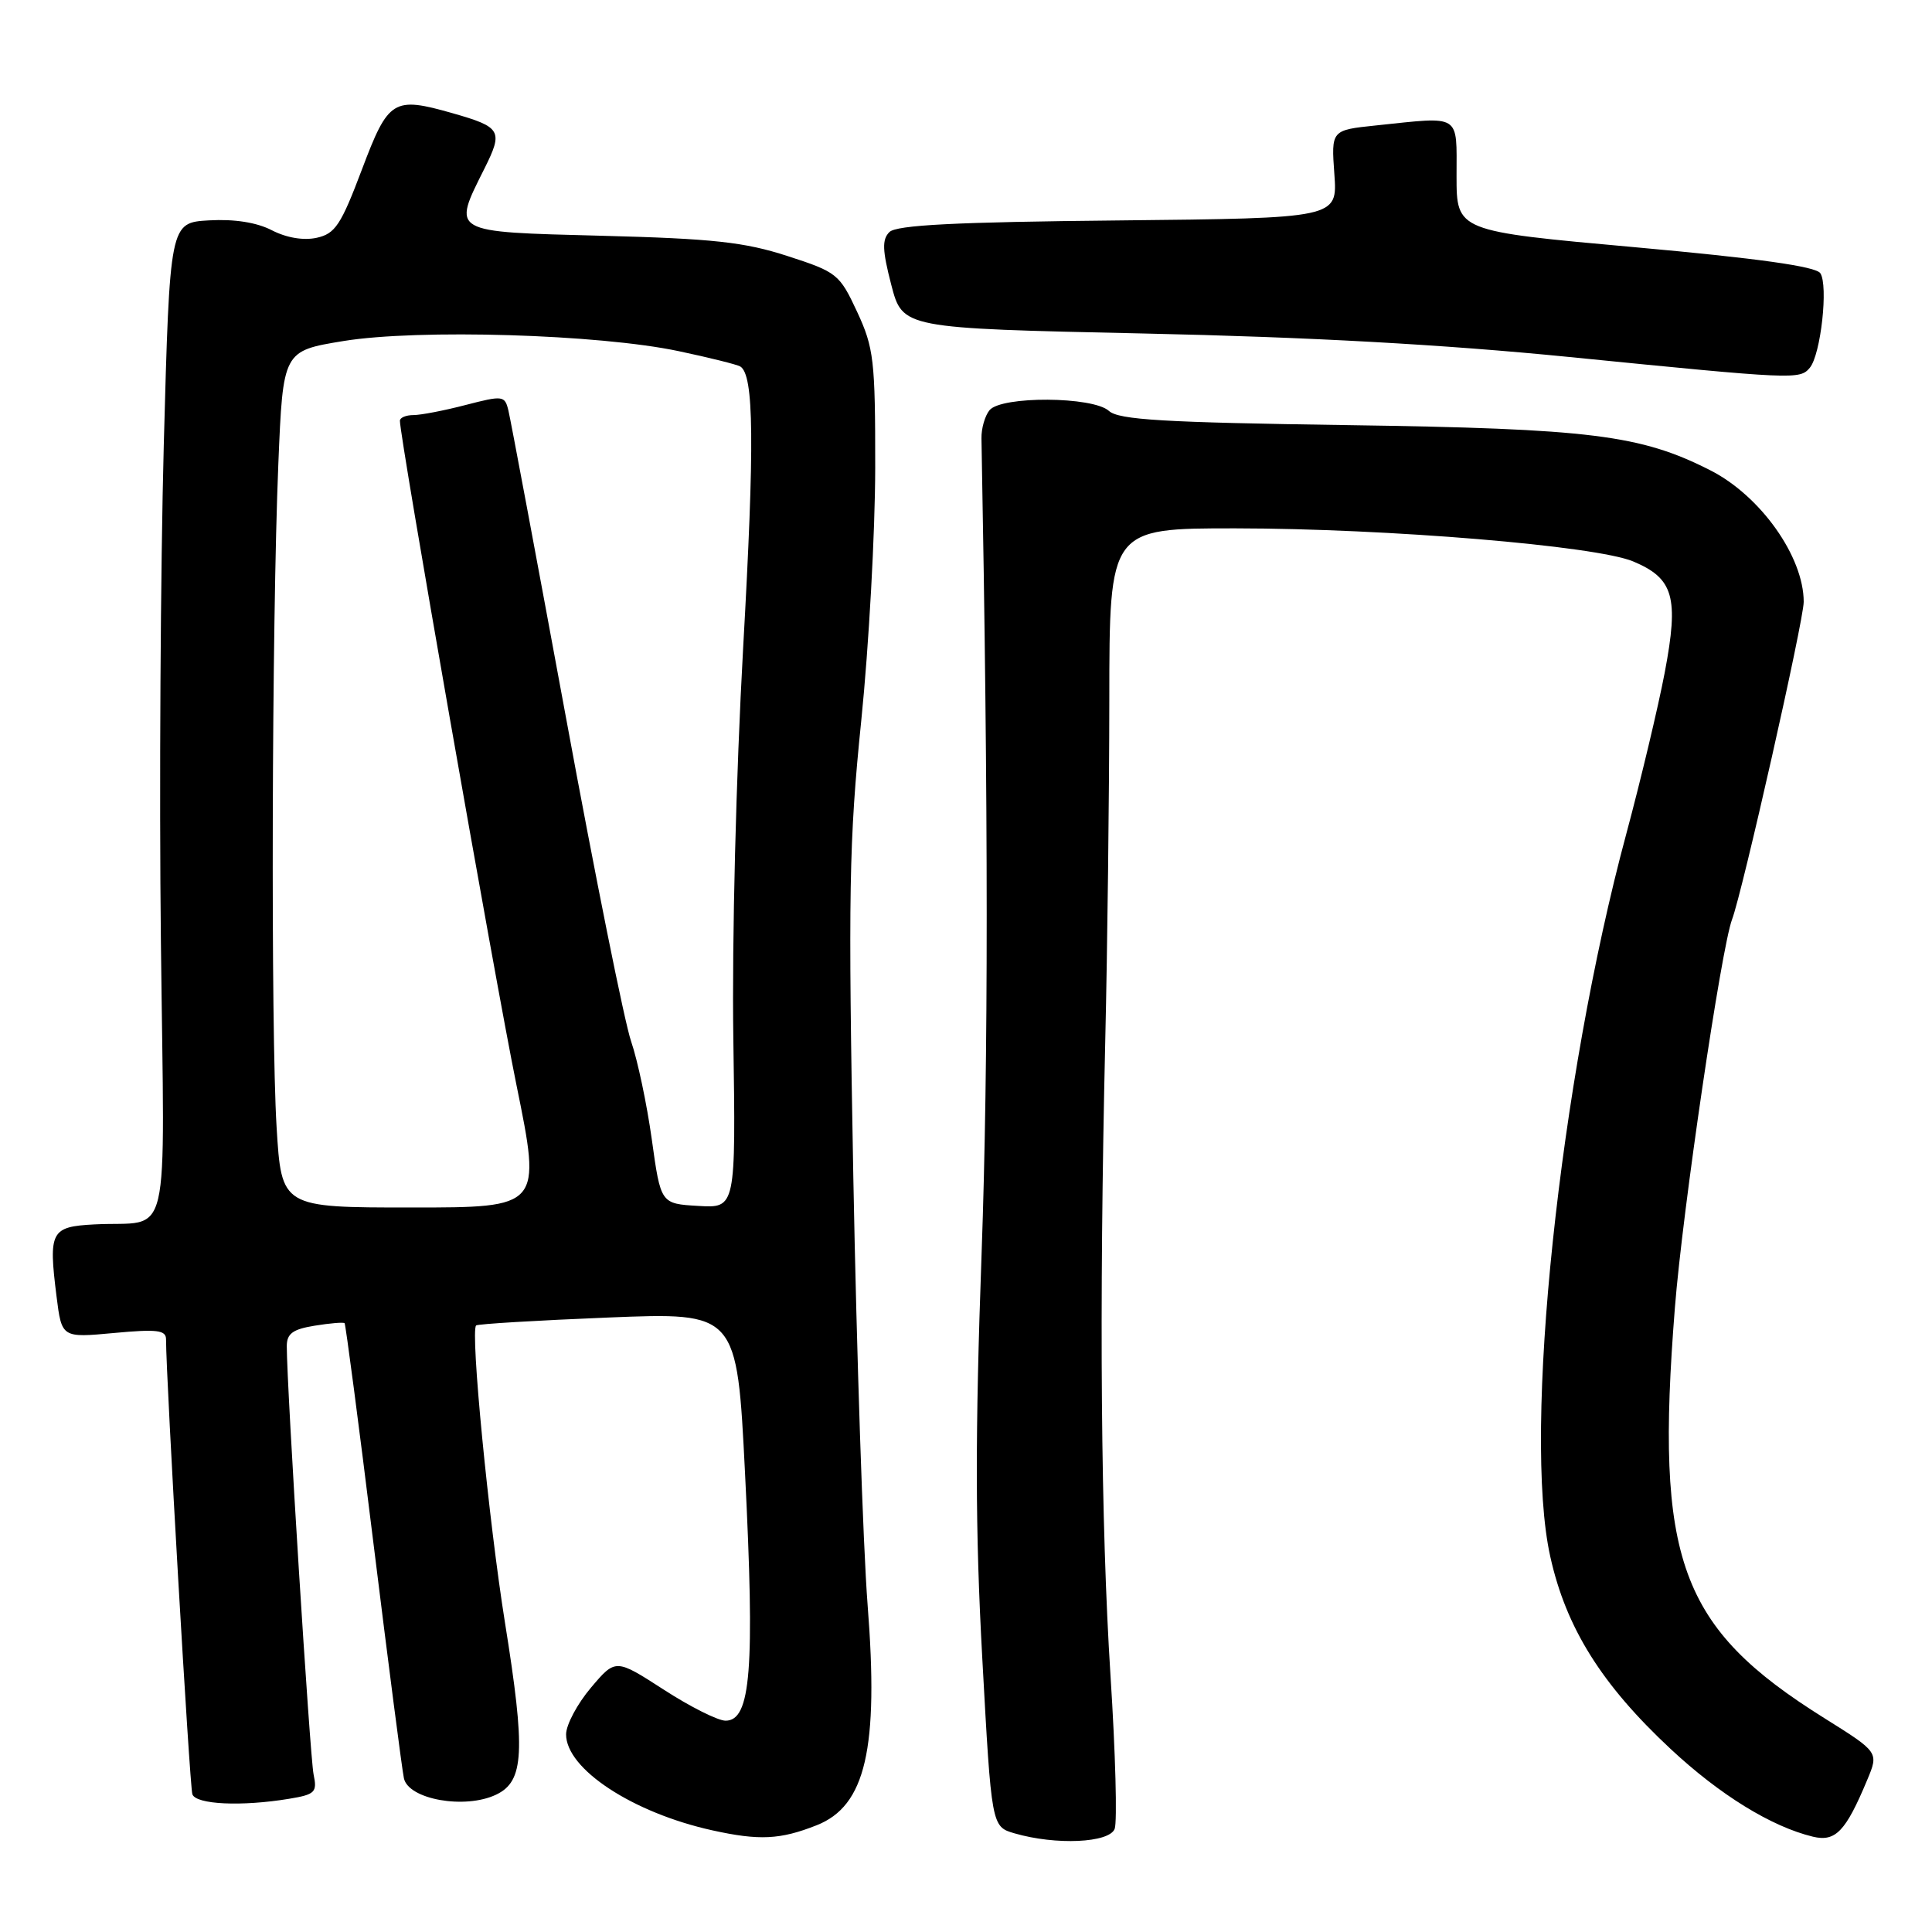 <?xml version="1.0" encoding="UTF-8" standalone="no"?>
<!DOCTYPE svg PUBLIC "-//W3C//DTD SVG 1.1//EN" "http://www.w3.org/Graphics/SVG/1.1/DTD/svg11.dtd" >
<svg xmlns="http://www.w3.org/2000/svg" xmlns:xlink="http://www.w3.org/1999/xlink" version="1.1" viewBox="0 0 256 256">
 <g >
 <path fill="currentColor"
d=" M 108.20 241.86 C 114.71 239.30 116.46 231.72 114.96 212.62 C 114.36 204.85 113.51 179.38 113.07 156.00 C 112.38 118.29 112.49 111.47 114.12 95.50 C 115.13 85.60 115.96 70.53 115.97 62.00 C 115.98 47.69 115.79 46.10 113.57 41.31 C 111.24 36.31 110.91 36.05 104.33 33.92 C 98.66 32.08 94.48 31.62 79.75 31.24 C 59.55 30.71 59.90 30.92 64.21 22.30 C 66.69 17.33 66.41 16.84 60.00 15.01 C 52.10 12.76 51.47 13.15 47.96 22.45 C 45.18 29.81 44.42 30.97 41.96 31.51 C 40.22 31.89 37.96 31.51 36.02 30.51 C 34.01 29.47 31.06 29.01 27.70 29.20 C 22.50 29.50 22.50 29.50 21.70 59.00 C 21.27 75.22 21.09 104.82 21.32 124.76 C 21.79 166.09 22.83 161.70 12.51 162.24 C 6.73 162.54 6.41 163.15 7.49 171.77 C 8.18 177.27 8.18 177.27 15.09 176.63 C 20.80 176.10 22.00 176.24 22.00 177.46 C 22.00 182.67 25.13 236.74 25.49 237.75 C 25.97 239.11 32.02 239.39 38.30 238.35 C 41.76 237.78 42.05 237.49 41.55 235.11 C 41.07 232.80 38.00 183.82 38.00 178.38 C 38.00 176.71 38.79 176.13 41.70 175.66 C 43.73 175.33 45.51 175.18 45.66 175.33 C 45.80 175.47 47.53 188.62 49.49 204.54 C 51.46 220.47 53.27 234.46 53.52 235.63 C 54.12 238.44 61.62 239.77 65.74 237.80 C 69.46 236.03 69.66 232.14 66.91 215.00 C 64.75 201.51 62.30 176.32 63.09 175.63 C 63.31 175.43 71.18 174.96 80.57 174.58 C 97.65 173.89 97.65 173.89 98.72 195.20 C 100.03 221.22 99.50 228.00 96.14 228.00 C 95.13 228.00 91.44 226.15 87.94 223.88 C 81.57 219.77 81.57 219.77 78.30 223.63 C 76.50 225.76 75.02 228.53 75.01 229.80 C 74.99 234.39 83.83 240.20 94.39 242.53 C 100.60 243.90 103.37 243.77 108.20 241.86 Z  M 147.70 242.33 C 148.05 241.42 147.81 232.30 147.15 222.08 C 145.87 202.02 145.63 173.67 146.45 138.00 C 146.74 125.62 146.98 105.26 146.99 92.75 C 147.00 70.00 147.00 70.00 163.75 70.01 C 183.91 70.03 211.43 72.32 216.40 74.39 C 221.77 76.64 222.48 79.12 220.59 89.09 C 219.71 93.72 217.41 103.35 215.49 110.50 C 206.63 143.34 201.74 189.76 205.42 206.26 C 207.51 215.70 212.23 223.23 221.37 231.75 C 227.91 237.85 234.72 242.04 240.22 243.37 C 243.22 244.09 244.57 242.67 247.42 235.84 C 248.95 232.18 248.95 232.18 241.73 227.66 C 222.52 215.64 219.28 206.75 221.93 173.30 C 222.94 160.43 228.08 125.59 229.51 121.82 C 230.88 118.20 239.00 82.23 239.00 79.75 C 239.00 73.76 233.28 65.70 226.63 62.32 C 217.39 57.62 210.77 56.80 178.52 56.33 C 154.19 55.98 148.24 55.63 146.94 54.45 C 144.81 52.52 132.70 52.45 131.12 54.35 C 130.51 55.09 130.02 56.78 130.05 58.10 C 130.97 107.77 130.97 140.64 130.07 165.99 C 129.20 190.19 129.22 202.67 130.16 219.77 C 131.38 242.04 131.38 242.04 134.44 242.93 C 139.91 244.52 146.99 244.20 147.70 242.33 Z  M 239.81 48.73 C 241.27 46.98 242.28 37.80 241.20 36.20 C 240.59 35.30 232.93 34.23 216.66 32.76 C 193.00 30.63 193.00 30.63 193.00 23.31 C 193.00 14.99 193.71 15.43 182.34 16.62 C 176.39 17.24 176.39 17.24 176.81 23.08 C 177.23 28.91 177.23 28.91 148.17 29.21 C 126.60 29.42 118.78 29.82 117.85 30.75 C 116.86 31.74 116.91 33.15 118.10 37.75 C 119.60 43.50 119.60 43.50 151.55 44.19 C 173.40 44.66 191.24 45.64 208.00 47.31 C 237.85 50.29 238.49 50.31 239.81 48.73 Z  M 36.65 149.34 C 35.87 136.57 36.01 82.49 36.88 61.50 C 37.50 46.50 37.50 46.50 45.50 45.19 C 55.43 43.57 79.38 44.29 89.93 46.53 C 94.01 47.39 97.68 48.31 98.09 48.56 C 99.91 49.68 100.00 58.65 98.47 85.85 C 97.53 102.66 96.98 124.61 97.17 137.57 C 97.50 160.09 97.50 160.09 92.52 159.79 C 87.55 159.50 87.55 159.50 86.37 151.00 C 85.72 146.32 84.48 140.47 83.63 138.00 C 82.77 135.53 78.88 116.18 74.98 95.00 C 71.07 73.82 67.65 55.56 67.37 54.41 C 66.89 52.41 66.66 52.38 61.71 53.66 C 58.88 54.40 55.76 55.00 54.78 55.00 C 53.80 55.00 52.99 55.34 52.99 55.75 C 52.95 57.82 65.55 129.64 68.43 143.75 C 71.74 160.00 71.74 160.00 54.52 160.00 C 37.30 160.00 37.30 160.00 36.65 149.34 Z "/>
</g>
</svg>